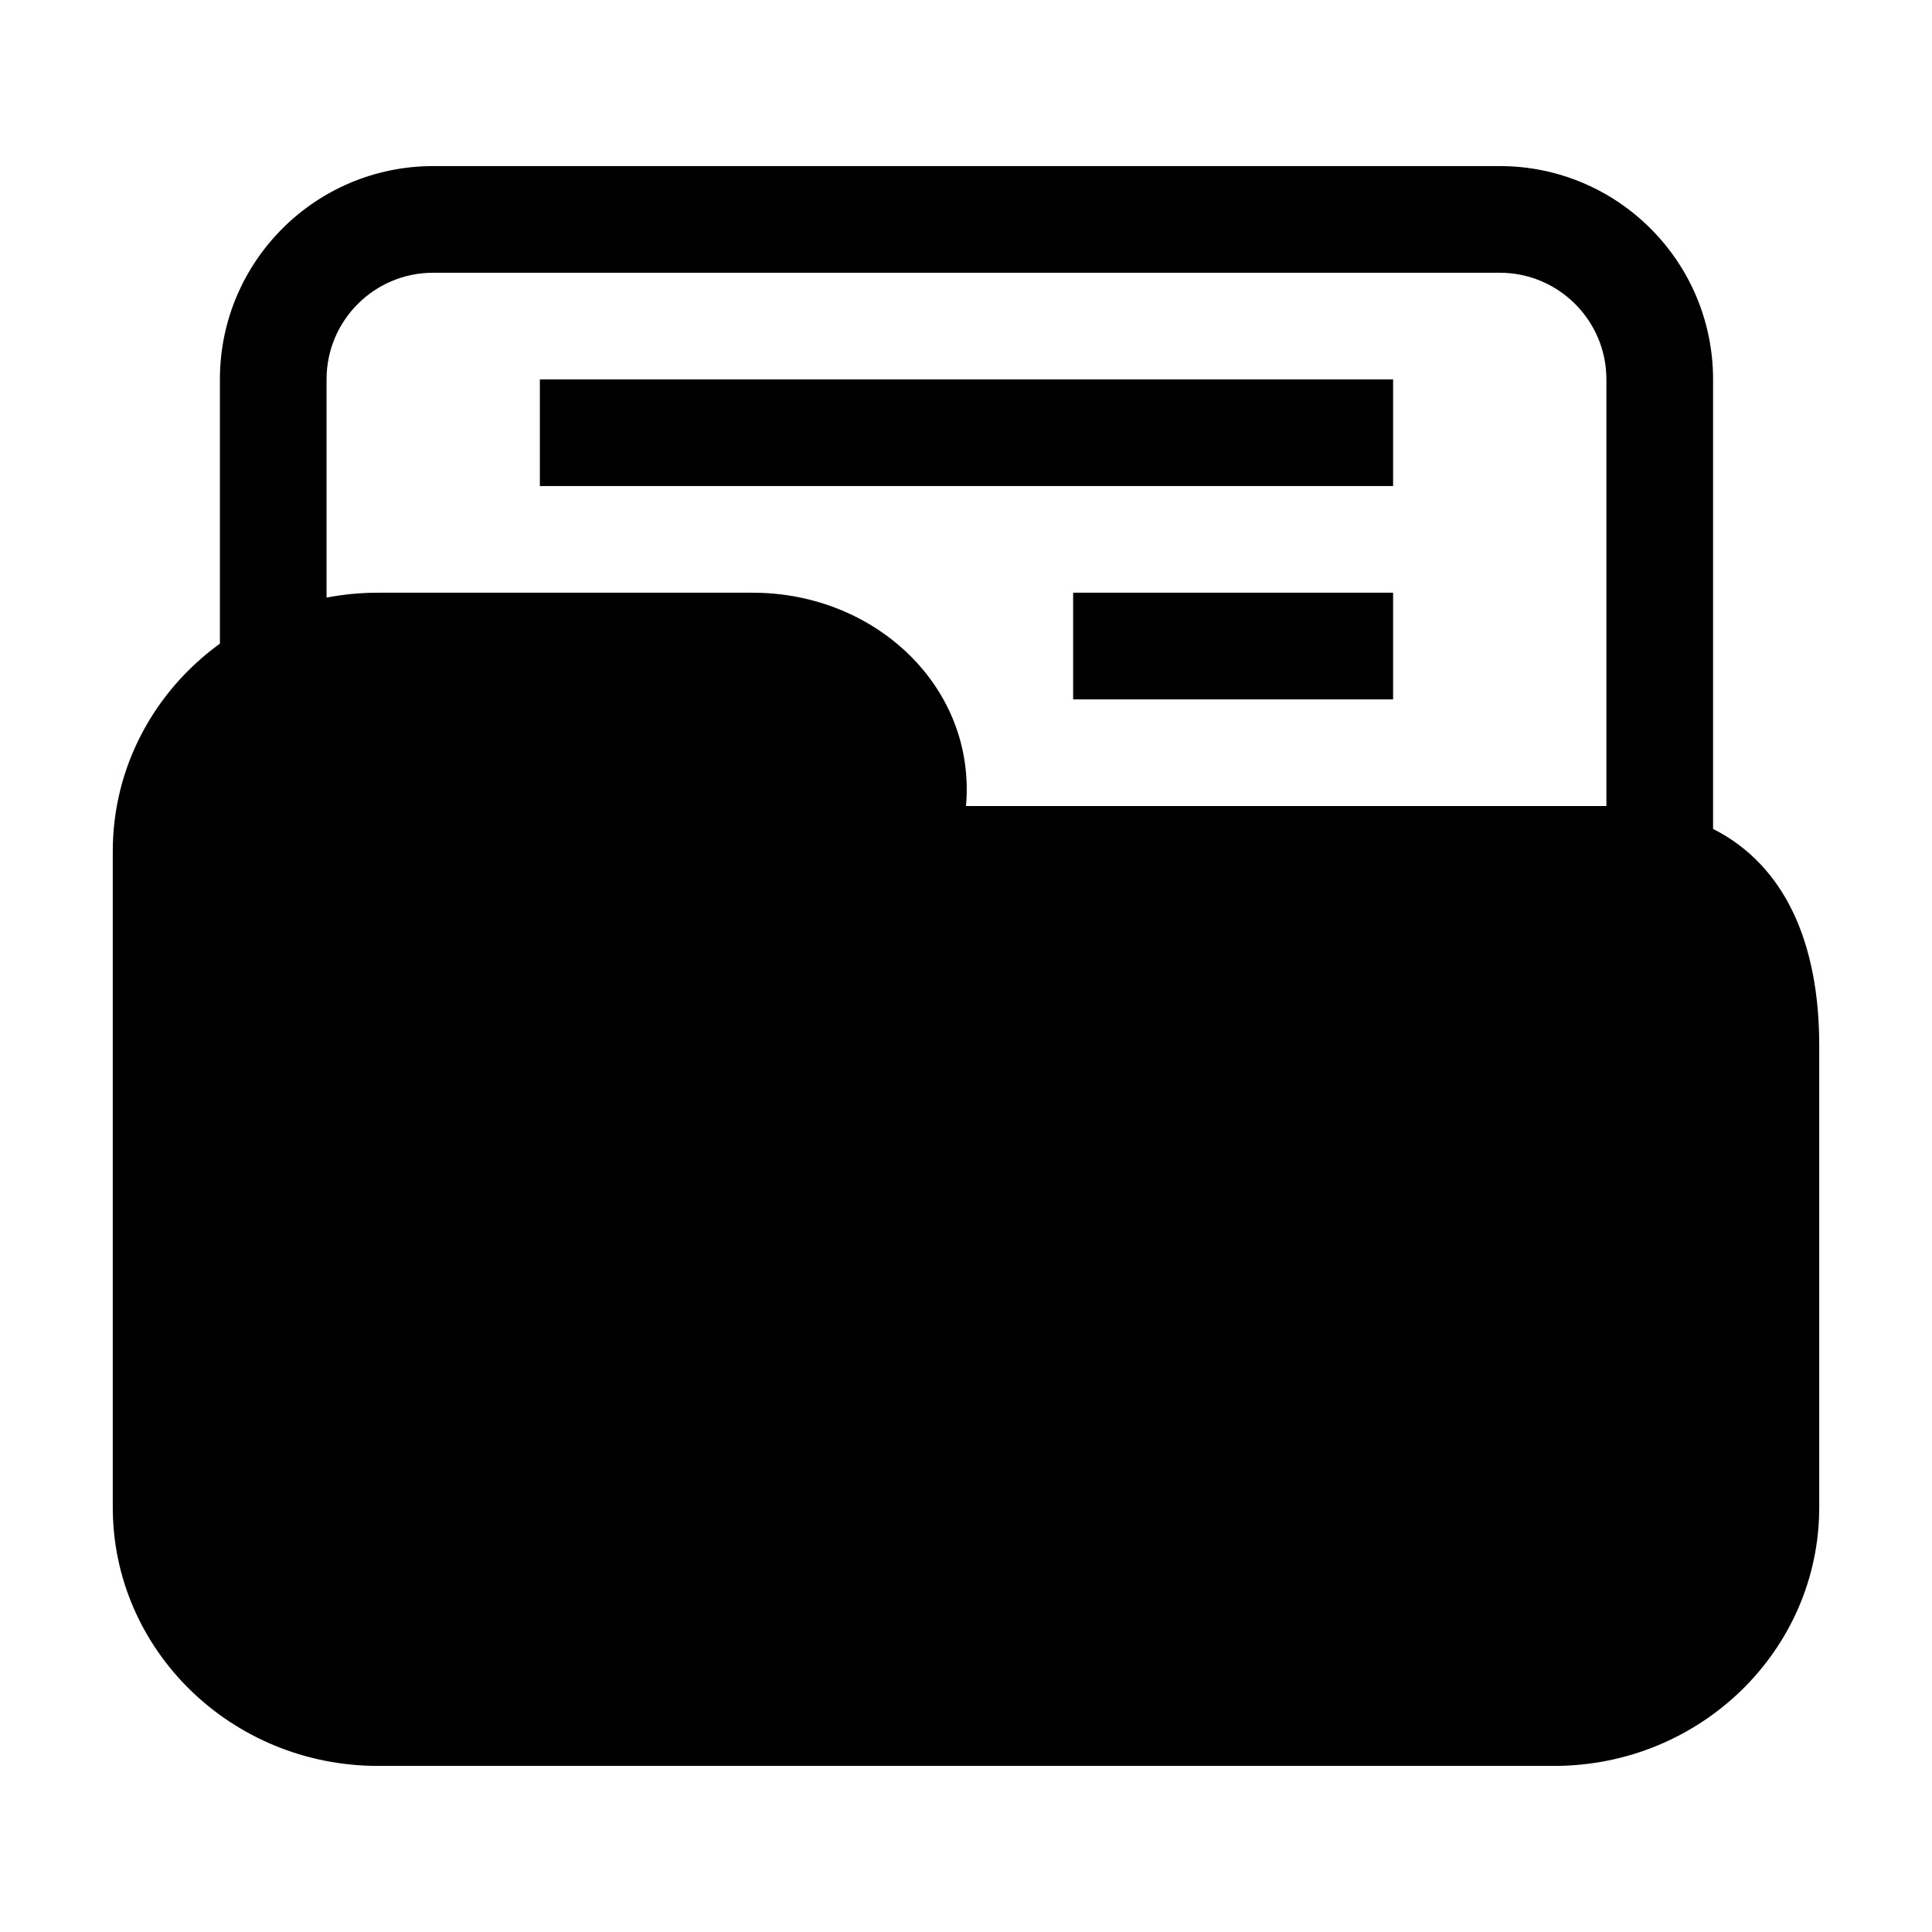 <?xml version="1.0" standalone="no"?><!DOCTYPE svg PUBLIC "-//W3C//DTD SVG 1.1//EN" "http://www.w3.org/Graphics/SVG/1.1/DTD/svg11.dtd"><svg t="1557906635134" class="icon" style="" viewBox="0 0 1024 1024" version="1.1" xmlns="http://www.w3.org/2000/svg" p-id="41290" xmlns:xlink="http://www.w3.org/1999/xlink" width="200" height="200"><defs><style type="text/css"></style></defs><path d="M568.784 370.676l169.587 0 0-56.529L568.784 314.147 568.784 370.676zM286.138 257.618l452.233 0 0-56.528L286.138 201.09 286.138 257.618zM907.958 439.329 907.958 201.09c0-62.436-50.622-113.058-113.059-113.058L229.608 88.032c-62.437 0-113.058 50.623-113.058 113.058l0 140.055c-34.456 24.98-56.783 64.98-56.783 110.074l0 347.704c0 75.686 62.93 137.046 140.551 137.046l623.364 0c77.62 0 140.551-61.361 140.551-137.046L964.233 554.009C964.231 500.131 946.278 458.731 907.958 439.329zM851.428 427.21c-0.086 0-0.17-0.002-0.256-0.002L511.998 427.208c5.519-62.574-47.639-113.06-113.058-113.06l-198.624 0c-9.319 0-18.425 0.893-27.237 2.581L173.079 201.09c0-31.217 25.284-56.529 56.528-56.529l565.291 0c31.189 0 56.529 25.311 56.529 56.529L851.428 427.21z" p-id="41291"></path></svg>